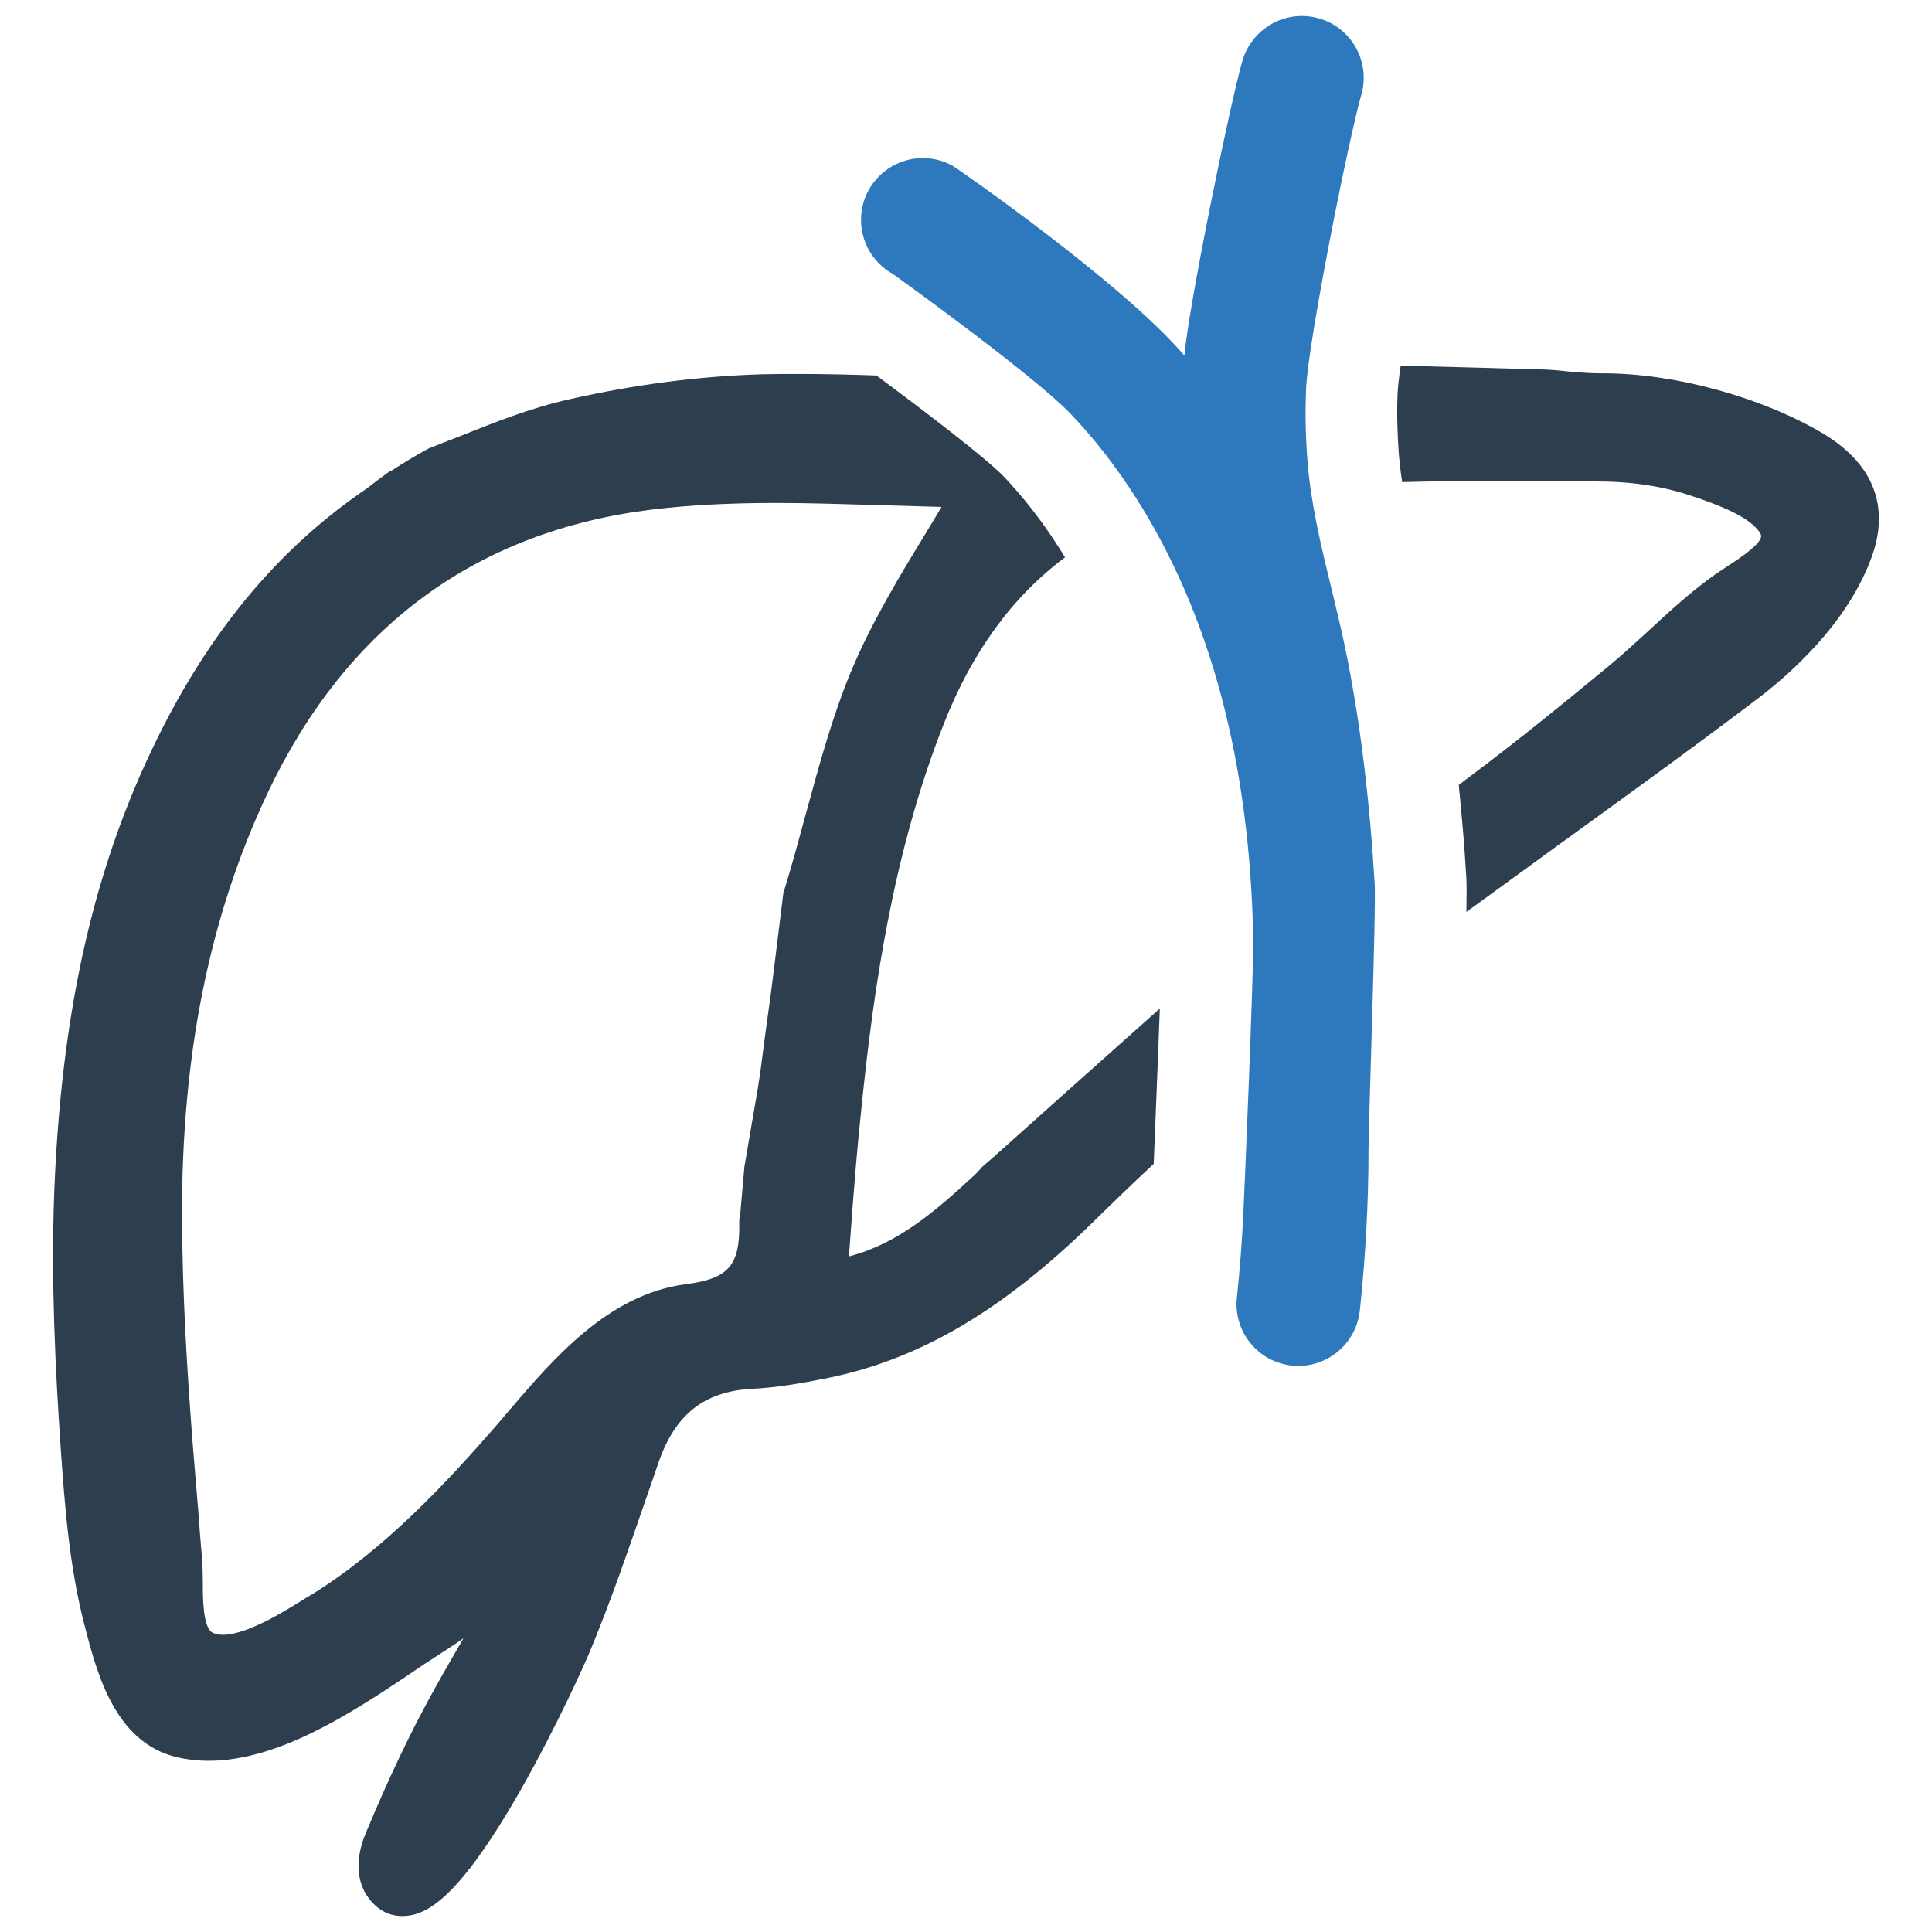 <?xml version="1.0" encoding="utf-8"?>
<!-- Generator: Adobe Illustrator 18.0.0, SVG Export Plug-In . SVG Version: 6.00 Build 0)  -->
<!DOCTYPE svg PUBLIC "-//W3C//DTD SVG 1.1//EN" "http://www.w3.org/Graphics/SVG/1.1/DTD/svg11.dtd">
<svg version="1.1" id="Layer_1" xmlns="http://www.w3.org/2000/svg" xmlns:xlink="http://www.w3.org/1999/xlink" x="0px" y="0px"
	 width="64px" height="64px" viewBox="0 0 64 64" enable-background="new 0 0 64 64" xml:space="preserve">
<g>
	<g>
		<g>
			<path fill="#2D3E4F" d="M62.013,18.422c-0.79,2.217-2.744,3.939-3.838,4.759c-2.177,1.65-4.425,3.271-6.592,4.84
				c-0.982,0.719-2.005,1.458-3.007,2.187c0.01-0.537,0.01-0.891,0-1.094c-0.061-1.073-0.152-2.116-0.253-3.109
				c0.122-0.091,0.233-0.182,0.344-0.263c1.681-1.256,3.271-2.562,4.597-3.655c0.446-0.365,0.871-0.759,1.316-1.164
				c0.719-0.668,1.458-1.347,2.278-1.924c0.111-0.071,0.233-0.152,0.365-0.243c0.253-0.162,0.527-0.344,0.759-0.537
				c0.456-0.385,0.375-0.496,0.294-0.608c-0.385-0.537-1.428-0.901-2.116-1.144l-0.04-0.01c-0.921-0.324-1.954-0.496-3.068-0.506
				c-1.306-0.01-2.319-0.02-3.271-0.02c-1.205,0-2.299,0.01-3.331,0.04c-0.051-0.304-0.081-0.608-0.111-0.911
				c-0.051-0.699-0.071-1.387-0.04-2.066c0.01-0.172,0.04-0.476,0.101-0.881c0.79,0.02,1.58,0.04,2.349,0.061
				c0.719,0.02,1.438,0.04,2.147,0.061c0.365,0,0.709,0.03,1.053,0.071c0.365,0.03,0.719,0.061,1.053,0.061h0.101
				c2.39,0,5.255,0.79,7.29,1.995C62.479,15.618,62.428,17.258,62.013,18.422z"/>
			<path fill="#2D3E4F" d="M32.912,38.329l-0.365,0.314l-0.081,0.091c-0.051,0.061-0.101,0.111-0.162,0.172
				c-1.367,1.266-2.582,2.298-4.182,2.714c0.02-0.324,0.051-0.638,0.071-0.962c0.101-1.367,0.203-2.653,0.344-3.959
				c0.395-3.898,1.043-8.465,2.734-12.738c0.932-2.369,2.278-4.212,4.01-5.498c-0.071-0.122-0.152-0.243-0.223-0.354
				c-0.547-0.861-1.154-1.63-1.782-2.298c-0.608-0.638-2.714-2.238-4.243-3.372c-0.84-0.03-1.701-0.051-2.552-0.051
				c-0.435,0-0.83,0-1.225,0.01c-2.066,0.061-4.212,0.334-6.399,0.83c-1.276,0.284-2.491,0.77-3.655,1.235
				c-0.314,0.122-0.628,0.243-0.932,0.365l-0.091,0.04c-0.385,0.203-0.84,0.486-1.205,0.719h-0.03l-0.415,0.304
				c-0.203,0.162-0.405,0.314-0.618,0.456c-2.785,1.954-4.982,4.617-6.713,8.141c-2.086,4.233-3.169,9.002-3.402,15.016
				c-0.111,2.947,0.041,5.923,0.213,8.445c0.132,1.843,0.273,3.929,0.81,5.964c0.395,1.519,0.992,3.807,3.028,4.293
				c0.344,0.081,0.709,0.122,1.073,0.122c2.319,0,4.749-1.61,6.521-2.785c0.203-0.142,0.405-0.273,0.597-0.405
				c0.223-0.142,0.446-0.294,0.668-0.435c0.223-0.142,0.435-0.283,0.648-0.435c-0.365,0.628-0.739,1.276-1.094,1.924
				c-0.719,1.316-1.397,2.744-2.136,4.516c-0.415,0.972-0.304,1.853,0.304,2.41c0.253,0.233,0.557,0.354,0.891,0.354
				c0.77,0,1.833-0.496,3.949-4.212c1.164-2.055,2.147-4.222,2.349-4.739c0.658-1.6,1.225-3.26,1.782-4.87
				c0.142-0.395,0.273-0.8,0.415-1.205c0.557-1.6,1.519-2.359,3.109-2.44c0.81-0.04,1.6-0.182,2.329-0.324
				c3.109-0.597,5.853-2.187,8.88-5.124c0.638-0.628,1.337-1.306,2.086-2.005c0.061-1.458,0.142-3.554,0.203-5.144
				C36.476,35.14,34.208,37.165,32.912,38.329z M26.715,26.887c-0.233,0.851-0.466,1.731-0.729,2.582l-0.03,0.061l-0.324,2.622
				l-0.091,0.719c-0.122,0.851-0.233,1.711-0.344,2.562l-0.091,0.608l-0.446,2.602l-0.142,1.61c-0.02,0.051-0.03,0.132-0.03,0.243
				c0.03,1.428-0.354,1.863-1.772,2.045c-2.562,0.334-4.374,2.461-5.832,4.162c-0.132,0.162-0.273,0.314-0.405,0.476
				c-1.681,1.934-3.716,4.121-6.116,5.62L10.14,52.93c-0.678,0.425-1.944,1.225-2.764,1.225c-0.152,0-0.263-0.03-0.354-0.081
				c-0.304-0.203-0.304-1.144-0.304-1.701c0-0.243-0.01-0.476-0.02-0.689c-0.051-0.547-0.091-1.104-0.132-1.65
				c-0.061-0.729-0.122-1.468-0.182-2.197c-0.182-2.369-0.344-4.921-0.354-7.503C6.009,34.947,6.94,30.35,8.864,26.27
				c2.622-5.529,6.926-8.688,12.778-9.396c1.205-0.142,2.501-0.213,4.07-0.213c1.134,0,2.288,0.041,3.402,0.071
				c0.689,0.02,1.377,0.04,2.076,0.061c-0.162,0.273-0.324,0.537-0.486,0.81c-0.891,1.458-1.812,2.977-2.491,4.587
				C27.576,23.718,27.141,25.328,26.715,26.887z"/>
		</g>
		<g>
			<path fill="#2E79BE" d="M45.539,29.294c-0.16-2.707-0.451-5.124-0.889-7.39c-0.156-0.807-0.351-1.611-0.54-2.389
				c-0.349-1.435-0.679-2.791-0.795-4.207c-0.067-0.814-0.083-1.635-0.048-2.44c0.065-1.543,1.408-8.269,1.828-9.726
				c0.151-0.526,0.088-1.079-0.177-1.557c-0.265-0.479-0.7-0.825-1.226-0.976c-0.185-0.053-0.375-0.08-0.566-0.08
				c-0.907,0-1.716,0.609-1.969,1.482c-0.424,1.474-1.798,8.212-1.921,9.77c-2.075-2.434-7.59-6.241-7.673-6.287
				c-0.303-0.168-0.646-0.257-0.991-0.257c-0.746,0-1.433,0.405-1.795,1.058c-0.545,0.988-0.184,2.236,0.802,2.781
				c0.009,0.005,4.644,3.334,5.888,4.635c0.772,0.806,1.495,1.734,2.149,2.758c2.485,3.892,3.797,8.827,3.899,14.668
				c0.017,0.967-0.28,8.131-0.331,9.126c-0.042,0.873-0.113,1.79-0.21,2.723c-0.058,0.544,0.1,1.078,0.444,1.503
				c0.344,0.424,0.833,0.69,1.382,0.748c0.071,0.007,0.142,0.01,0.211,0.01c0.151,0,0.301-0.016,0.447-0.049
				c0.859-0.195,1.497-0.912,1.589-1.786c0.191-1.811,0.287-3.596,0.287-5.306C45.335,37.21,45.589,30.15,45.539,29.294z"/>
		</g>
	</g>
</g>
</svg>
